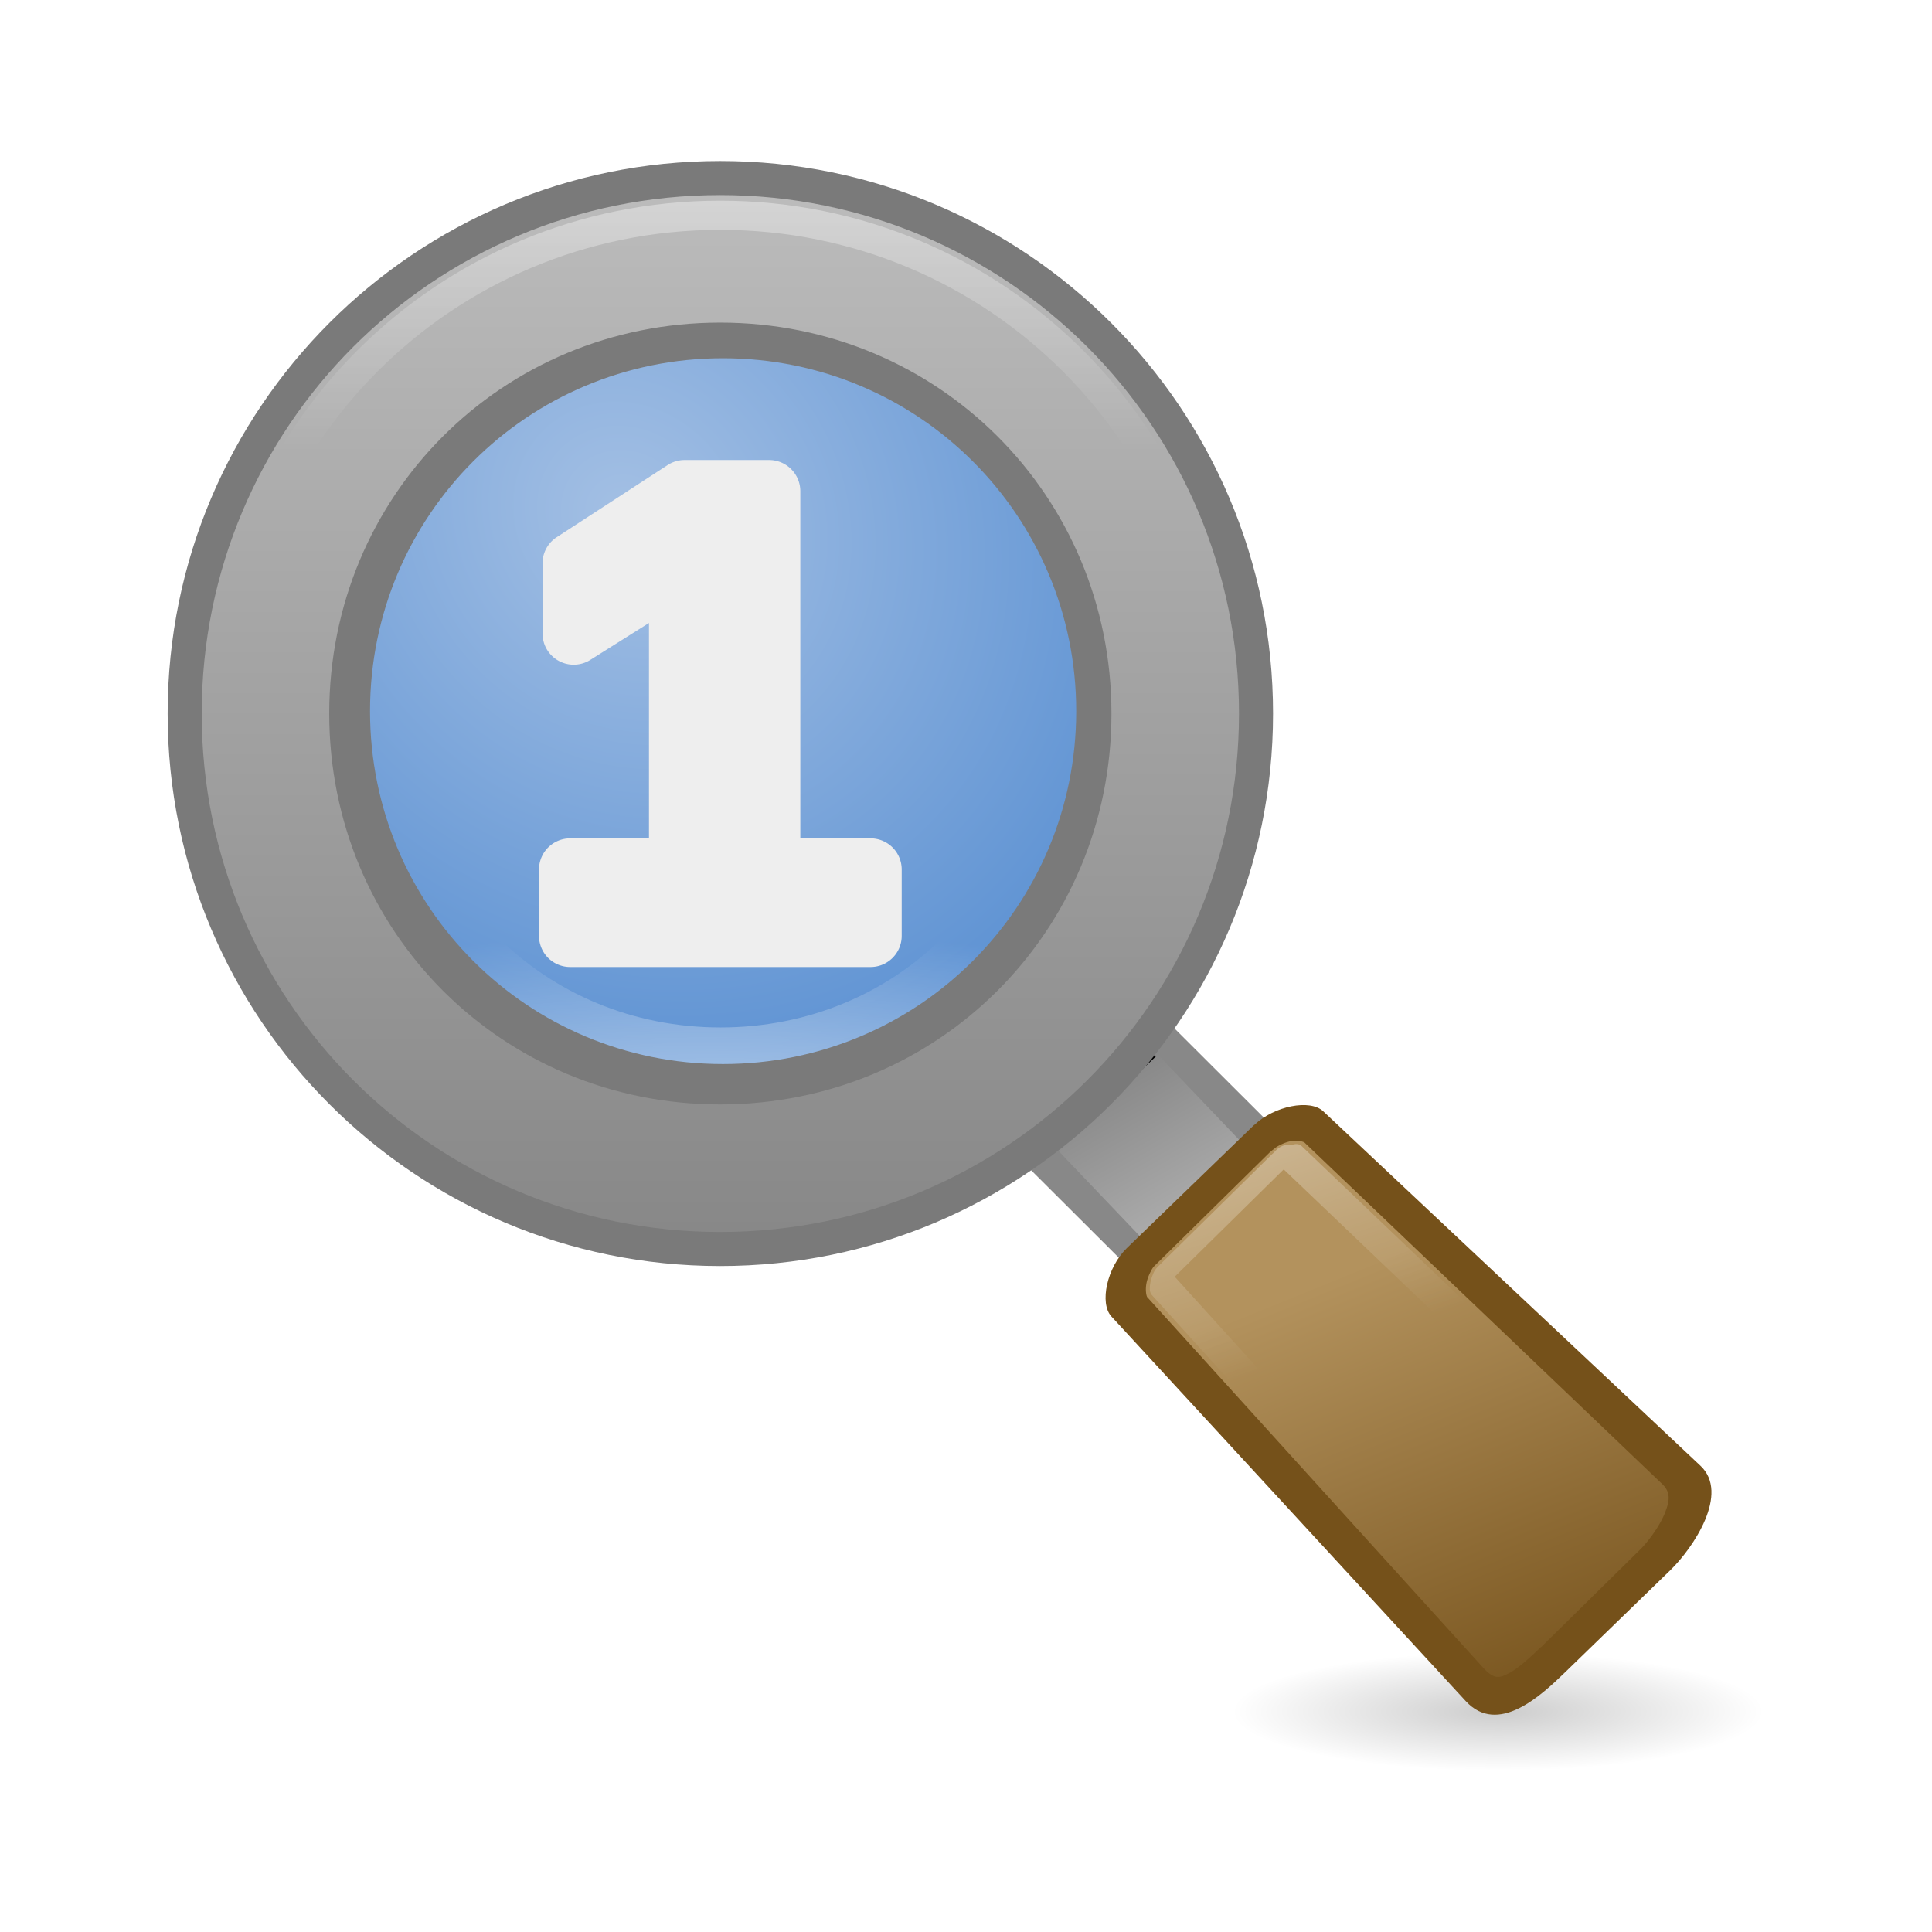 <svg:svg xmlns:ns1="http://www.w3.org/1999/xlink" xmlns:svg="http://www.w3.org/2000/svg" height="152.438" viewBox="-12.219 -12.219 152.438 152.438" width="152.438">
 <svg:defs id="0">
  <svg:linearGradient id="3">
   <svg:stop id="M" />
   <svg:stop id="N" offset="1" stop-opacity="0" />
  </svg:linearGradient>
  <svg:linearGradient id="4">
   <svg:stop id="O" stop-color="#b3925d" />
   <svg:stop id="P" offset="1" stop-color="#75511a" />
  </svg:linearGradient>
  <svg:linearGradient id="5">
   <svg:stop id="Q" stop-color="#fff" />
   <svg:stop id="R" offset="1" stop-color="#fff" stop-opacity="0" />
  </svg:linearGradient>
  <svg:linearGradient id="6">
   <svg:stop id="S" stop-color="#a4c0e4" />
   <svg:stop id="T" offset="1" stop-color="#2c72c7" />
  </svg:linearGradient>
  <svg:linearGradient id="7">
   <svg:stop id="U" stop-color="#bbb" />
   <svg:stop id="V" offset="1" stop-color="#888" />
  </svg:linearGradient>
  <svg:radialGradient cx="60.05" cy="51.39" gradientTransform="matrix(-1.405,1.189,-1,-1.181,199.738,11.751)" gradientUnits="userSpaceOnUse" id="8" r="15.03" ns1:href="#9" />
  <svg:linearGradient id="9">
   <svg:stop id="W" stop-color="#eee" />
   <svg:stop id="X" offset="1" stop-color="#dcdcdc" />
  </svg:linearGradient>
  <svg:filter color-interpolation-filters="sRGB" id="A">
   <svg:feGaussianBlur id="Y" stdDeviation="0.673" />
  </svg:filter>
  <svg:radialGradient cx="69.13" cy="121.18" gradientTransform="matrix(1,0,0,0.272,0,88.179)" gradientUnits="userSpaceOnUse" id="B" r="26.921" ns1:href="#3" />
  <svg:linearGradient gradientUnits="userSpaceOnUse" id="C" x1="69.23" x2="82.03" y1="54.977" y2="47.24" ns1:href="#7" />
  <svg:radialGradient cx="40.11" cy="30.32" gradientTransform="matrix(1.315,-1.147,1.28,1.467,-50.811,33.67)" gradientUnits="userSpaceOnUse" id="D" r="40.578" ns1:href="#6" />
  <svg:radialGradient cx="48.766" cy="2.415" gradientTransform="matrix(-2.81,0,0,-0.999,185.066,95.475)" gradientUnits="userSpaceOnUse" id="E" r="28.18" ns1:href="#5" />
  <svg:linearGradient gradientUnits="userSpaceOnUse" id="F" x2="0" y1="6.69" y2="88.5" ns1:href="#7" />
  <svg:linearGradient gradientTransform="translate(-0.708,-0.31)" gradientUnits="userSpaceOnUse" id="G" x2="0" y1="7.444" y2="26.971" ns1:href="#5" />
  <svg:radialGradient cx="49.21" cy="-4.455" gradientTransform="matrix(-2.786,0.365,-0.14,-1.07,196.893,84.155)" gradientUnits="userSpaceOnUse" id="H" r="28.18" ns1:href="#3" />
  <svg:linearGradient gradientUnits="userSpaceOnUse" id="I" x1="56.897" x2="6.672" y1="109.65" y2="120.91" ns1:href="#4" />
  <svg:linearGradient gradientUnits="userSpaceOnUse" id="J" x1="109.38" x2="41.603" y1="56.957" y2="66.5" ns1:href="#5" />
 </svg:defs>
 <svg:g id="1" transform="translate(-0.407,-0.484)">
  <svg:path d="m 96.055,121.175 a 26.921,7.331 0 1 1 -53.841,0 26.921,7.331 0 1 1 53.841,0 z" fill="url(#B)" id="K" opacity="0.2" transform="matrix(0.779,0,0,0.638,52.54,46.022)" />
  <svg:g id="L" transform="translate(-3.033,-3.033)">
   <svg:path d="M 62.139,73.22 99.647,110.633 111.481,99.973 73.986,62.56 62.139,73.22 z" fill="#888" id="Z" />
   <svg:path d="m 82.906,38.062 -27.125,27.125 6.531,6.531 27.125,-27.125 -6.531,-6.531 z" fill="url(#C)" id="a" transform="matrix(0.03,-1.179,1.184,0.03,20.508,171.716)" />
   <svg:path d="m 82.906,38.062 -27.125,27.125 6.531,6.531 27.125,-27.125 -6.531,-6.531 z" filter="url(#A)" id="b" transform="matrix(0.03,-1.179,1.184,0.03,-4.365,145.97)" />
   <svg:path d="m 48.042,7.033 c -22.442,0 -40.562,18.12 -40.562,40.562 0,22.442 18.12,40.563 40.562,40.562 22.442,0 40.594,-18.123 40.594,-40.562 0,-22.44 -18.151,-40.562 -40.594,-40.562 z" fill="url(#D)" id="c" />
   <svg:path d="m 48.073,74.065 c 14.861,0 26.469,-11.608 26.469,-26.469 0,-14.861 -11.608,-26.469 -26.469,-26.469 -14.86,0 -26.5,11.625 -26.5,26.469 0,14.844 11.64,26.469 26.5,26.469 z" fill="none" id="d" stroke="url(#E)" stroke-width="3.4" />
   <svg:path d="m 48.042,4.002 c -24.08,0 -43.594,19.513 -43.594,43.594 0,24.08 19.513,43.594 43.594,43.594 24.08,0 43.625,-19.513 43.625,-43.594 0,-24.08 -19.545,-43.594 -43.625,-43.594 z m 0.219,15.562 c 15.423,0 27.875,12.425 27.875,27.844 3e-6,15.419 -12.452,27.844 -27.875,27.844 -15.423,3e-6 -27.844,-12.421 -27.844,-27.844 -10e-7,-15.423 12.421,-27.844 27.844,-27.844 z" fill="#7a7a7a" id="e" />
   <svg:path d="m 48.042,6.69 c -22.631,0 -40.906,18.275 -40.906,40.906 0,22.631 18.275,40.906 40.906,40.906 22.631,0 40.938,-18.277 40.938,-40.906 0,-22.629 -18.306,-40.906 -40.938,-40.906 z m 0,10.062 c 17.197,0 30.875,13.658 30.875,30.844 1e-6,17.186 -13.678,30.844 -30.875,30.844 -17.197,2e-6 -30.844,-13.647 -30.844,-30.844 0,-17.197 13.647,-30.844 30.844,-30.844 z" fill="url(#F)" id="f" />
   <svg:path d="m 48.042,8.283 c -21.78,0 -39.312,17.532 -39.312,39.312 0,21.78 17.532,39.313 39.312,39.312 21.78,0 39.344,-17.536 39.344,-39.312 0,-21.776 -17.564,-39.312 -39.344,-39.312 z" fill="none" id="g" opacity="0.372" stroke="url(#G)" stroke-width="2.3" />
   <svg:path d="m 48.073,74.065 c 14.861,0 26.469,-11.608 26.469,-26.469 0,-14.861 -11.608,-26.469 -26.469,-26.469 -14.86,0 -26.5,11.625 -26.5,26.469 0,14.844 11.64,26.469 26.5,26.469 z" fill="none" id="h" opacity="0.668" stroke="url(#H)" stroke-width="3.4" />
   <svg:path d="m 80.14,89.764 c -1.576,1.53 -2.191,4.356 -1.226,5.406 l 27.954,30.345 c 2.548,2.766 5.98,-0.471 7.804,-2.234 l 8.347,-8.099 c 1.817,-1.77 4.7,-6.062 2.364,-8.24 L 95.624,78.977 c -1.035,-0.976 -3.858,-0.423 -5.437,1.081 0,0 -0.016,-0.006 -0.018,0.004 l -10.028,9.703 z" fill="#75511a" id="i" />
   <svg:path d="m 53.5,63.5 c -0.661,0.002 -1.29,0.264 -1.406,0.375 L 11.062,103.25 c -1.425,1.368 -1.269,1.807 -1.031,2.531 0.237,0.724 1.093,1.713 1.875,2.5 l -0.031,0 7.344,7.344 c 0.455,0.452 1.682,1.242 2.781,1.469 1.099,0.227 1.907,0.182 2.875,-0.844 L 63.594,75.438 C 63.711,75.315 63.999,74.72 64,74.062 64.001,73.405 63.728,72.825 63.625,72.719 A 2.27,2.27 0 0 1 63.469,72.5 l -0.125,-0.156 -8.5,-8.5 C 54.748,63.748 54.161,63.498 53.5,63.5 z" fill="url(#I)" id="j" transform="matrix(0.197,-0.882,0.878,-0.177,15.401,150.903)" />
   <svg:path d="m 53.5,64.938 c -0.144,4.81e-4 -0.328,0.018 -0.469,0.062 -0.029,0.009 -0.04,0.023 -0.062,0.031 l -40.906,39.25 c -0.639,0.613 -0.794,0.919 -0.781,0.875 0.013,-0.044 -0.027,-0.182 0.094,0.188 0.041,0.126 0.804,1.206 1.531,1.938 l 7.312,7.344 c 0.135,0.134 1.398,0.925 2.062,1.062 0.463,0.096 0.719,0.1 0.875,0.062 0.156,-0.038 0.332,-0.092 0.688,-0.469 L 62.562,74.469 c -0.329,0.346 -0.106,0.123 -0.062,0 0.043,-0.123 0.062,-0.286 0.062,-0.406 1.47e-4,-0.131 -0.022,-0.318 -0.062,-0.438 -0.02,-0.06 -0.026,-0.083 -0.031,-0.094 a 1.424,1.424 0 0 1 -0.125,-0.156 l 0,-0.031 -0.125,-0.125 L 54,65 53.969,65 c -0.125,-0.038 -0.32,-0.063 -0.469,-0.062 z m 8.969,8.594 c -0.005,-0.011 -0.083,-0.026 0.125,0.188 l 0.062,-0.062 a 1.424,1.424 0 0 1 -0.188,-0.125 z" fill="none" id="k" stroke="url(#J)" stroke-linecap="round" stroke-linejoin="round" stroke-width="2.163" transform="matrix(0.197,-0.882,0.878,-0.177,15.401,150.903)" />
  </svg:g>
 </svg:g>
 <svg:path d="m 41.811,24.078 a 2.458,2.458 0 0 0 -1.353,0.398 l -8.756,5.692 a 2.458,2.458 0 0 0 -1.114,2.07 l 0,5.532 a 2.458,2.458 0 0 0 3.781,2.07 l 4.617,-2.905 0,16.995 -6.209,0 a 2.458,2.458 0 0 0 -2.468,2.468 l 0,5.214 a 2.458,2.458 0 0 0 2.468,2.468 l 23.682,0 a 2.458,2.458 0 0 0 2.468,-2.468 l 0,-5.214 a 2.458,2.458 0 0 0 -2.468,-2.468 l -5.532,0 0,-27.383 a 2.458,2.458 0 0 0 -2.468,-2.468 l -6.647,0 z" fill="#eee" id="2" />
</svg:svg>